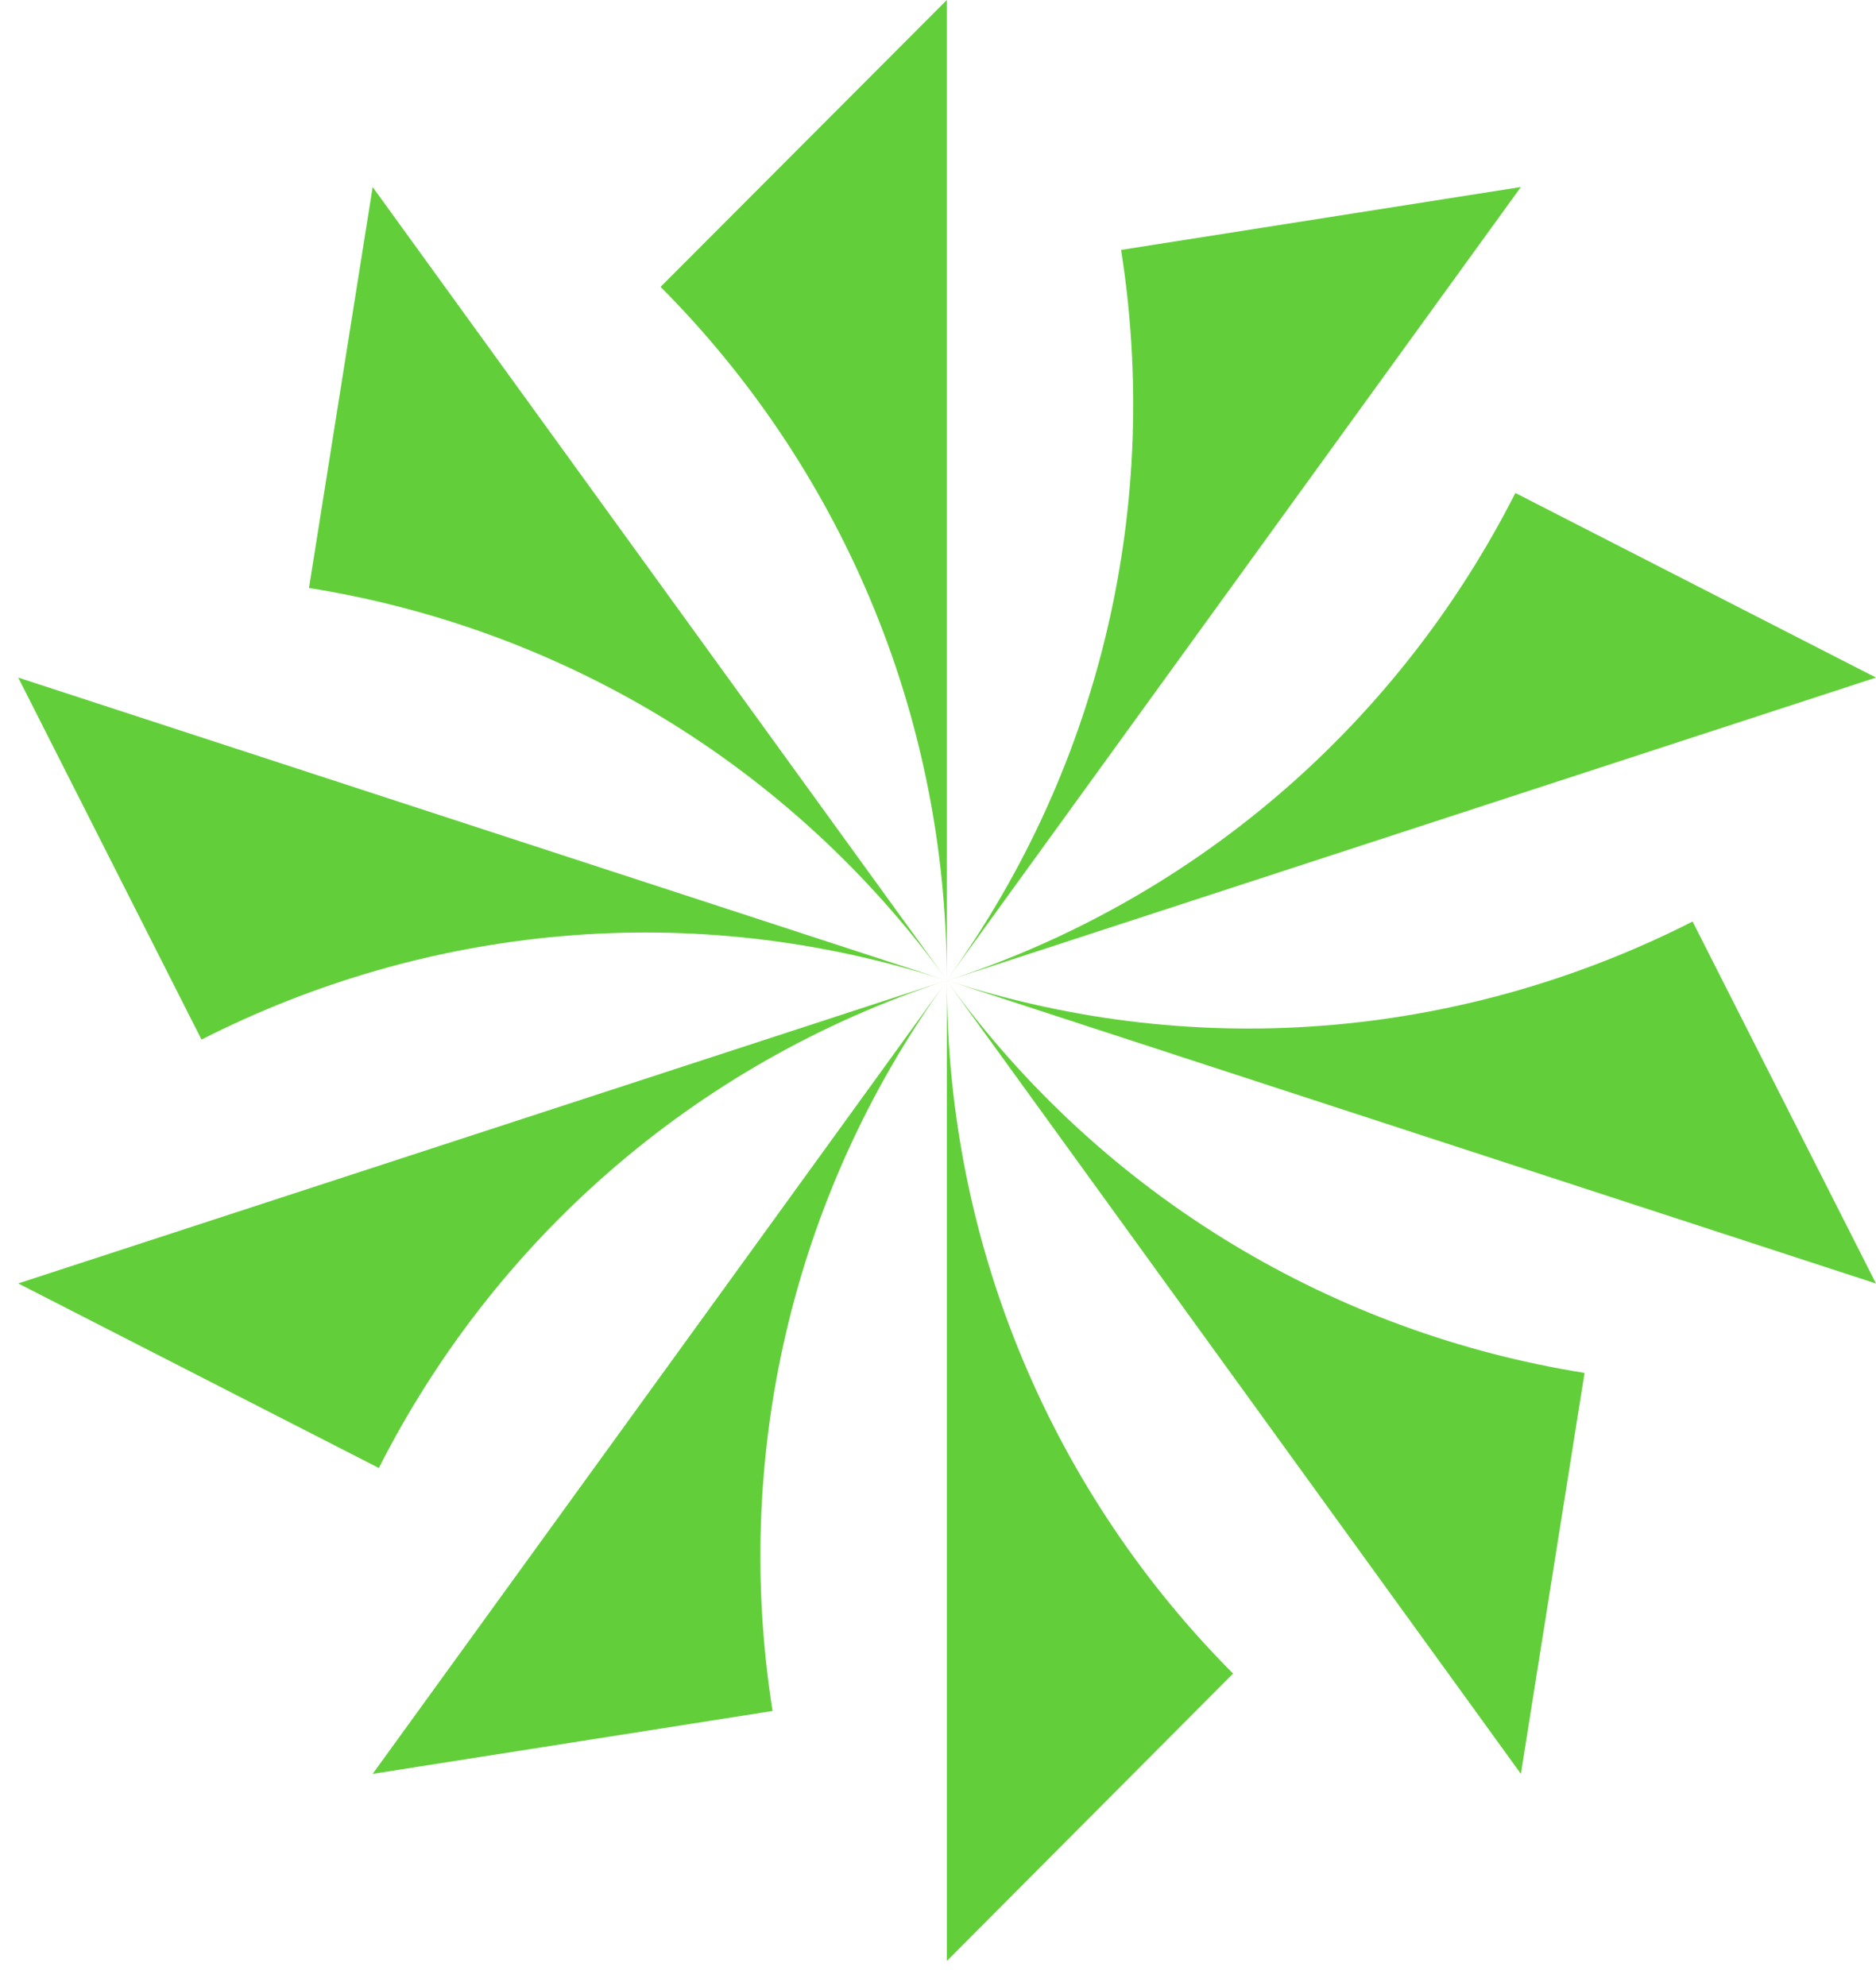 <svg width="17" height="18" viewBox="0 0 17 18" fill="none" xmlns="http://www.w3.org/2000/svg">
<path d="M13.782 1.695L8.58 8.883C10.015 6.9 10.514 4.513 10.159 2.265L13.782 1.695Z" fill="#62CF3A"/>
<path d="M17 6.141L8.58 8.889C10.906 8.129 12.702 6.498 13.732 4.468L17 6.141Z" fill="#62CF3A"/>
<path d="M17 11.633L8.58 8.885C10.906 9.645 13.316 9.38 15.338 8.352L17 11.633Z" fill="#62CF3A"/>
<path d="M13.782 16.077L8.58 8.889C10.015 10.872 12.12 12.086 14.359 12.443L13.782 16.077Z" fill="#62CF3A"/>
<path d="M8.58 17.773V8.884C8.58 11.335 9.572 13.56 11.174 15.168L8.58 17.773Z" fill="#62CF3A"/>
<path d="M3.377 16.077L8.58 8.889C7.144 10.872 6.645 13.259 7.001 15.507L3.377 16.077Z" fill="#62CF3A"/>
<path d="M0.165 11.632L8.585 8.884C6.258 9.644 4.462 11.275 3.433 13.305L0.165 11.632Z" fill="#62CF3A"/>
<path d="M0.165 6.141L8.585 8.889C6.258 8.129 3.848 8.393 1.826 9.422L0.165 6.141Z" fill="#62CF3A"/>
<path d="M3.377 1.695L8.58 8.883C7.144 6.9 5.039 5.686 2.8 5.329L3.377 1.695Z" fill="#62CF3A"/>
<path d="M8.58 0V8.884C8.58 6.433 7.587 4.208 5.986 2.6L8.58 0Z" fill="#62CF3A"/>
</svg>
